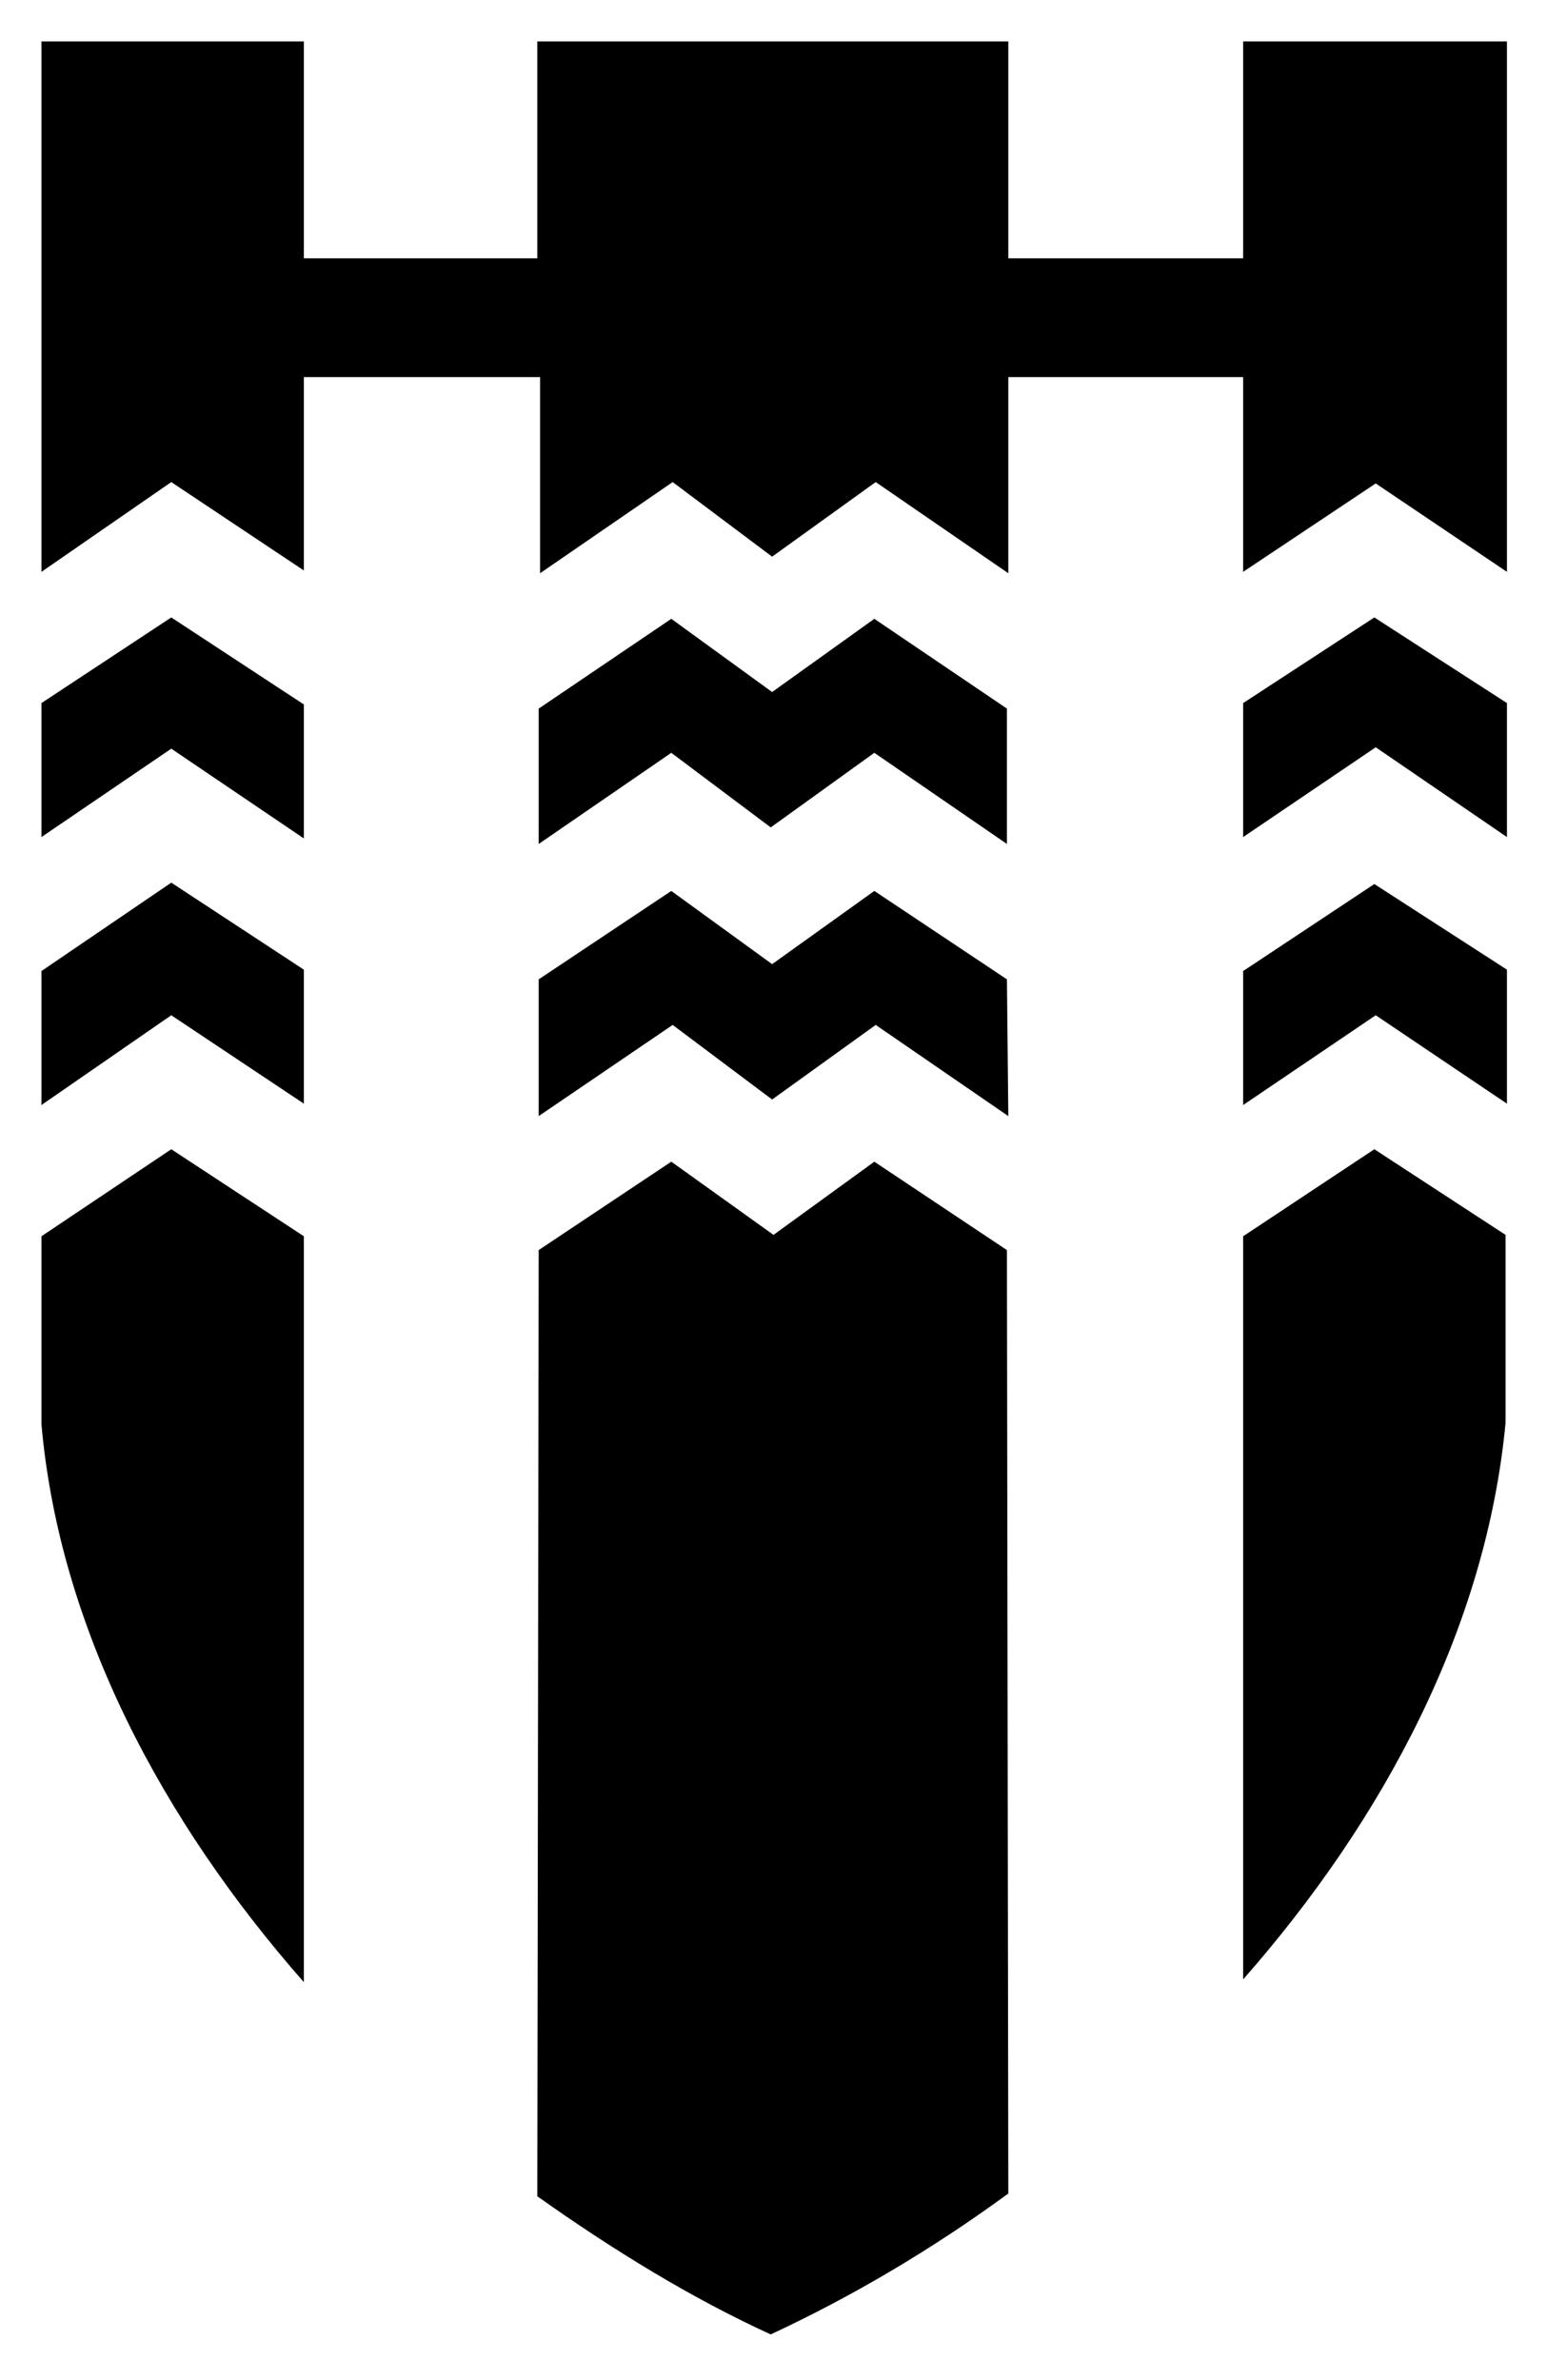 <svg version="1.1" id="Layer_1" xmlns="http://www.w3.org/2000/svg" xmlns:xlink="http://www.w3.org/1999/xlink" x="0px" y="0px" viewBox="0 0 112 172.3" xml:space="preserve"><path fill="black" d="M90,70.3V80l9.6-6.5l9.5,6.4v-9.7L99.5,64L90,70.3z"/><path fill="black" d="M55.9,50.1l-7.3-5.3L39,51.3v9.8l9.6-6.6l7.2,5.4l7.5-5.4l9.6,6.6v-9.8l-9.6-6.5L55.9,50.1z"/><path fill="black" d="M99.5,44.7L90,50.9v9.7l9.6-6.5l9.5,6.5v-9.7L99.5,44.7z"/><path fill="black" d="M12.4,34.9l9.6,6.4v-14h17.1v14.2l9.6-6.6l7.2,5.4l7.5-5.4l9.6,6.6V27.3h17v14.1l9.6-6.4l9.5,6.4V3H90v15.7H73
	V3H56.2H38.9v15.7H22V3H3v38.4L12.4,34.9z"/><path fill="black" d="M12.4,73.5l9.6,6.4v-9.7l-9.6-6.3L3,70.3V80L12.4,73.5z"/><path fill="black" d="M22,60.7V51l-9.6-6.3L3,50.9v9.7l9.4-6.4L22,60.7z"/><path fill="black" d="M99.5,83.2L90,89.5v53.8c10.2-11.6,17.6-25.5,19-40.3V89.4L99.5,83.2z"/><path fill="black" d="M22,89.5l-9.6-6.3L3,89.5v13.6c1.3,14.8,8.8,28.8,19,40.4V89.5z"/><path fill="black" d="M72.9,90.5l-9.6-6.4L56,89.4l-7.4-5.3L39,90.5L38.9,159c5.5,3.9,11.2,7.4,16.9,10c5.8-2.7,11.6-6.1,17.2-10.2"/><path fill="black" d="M72.9,70.9l-9.6-6.4l-7.4,5.3l-7.3-5.3L39,70.9v9.9l9.7-6.6l7.2,5.4l7.5-5.4l9.6,6.6"/></svg>